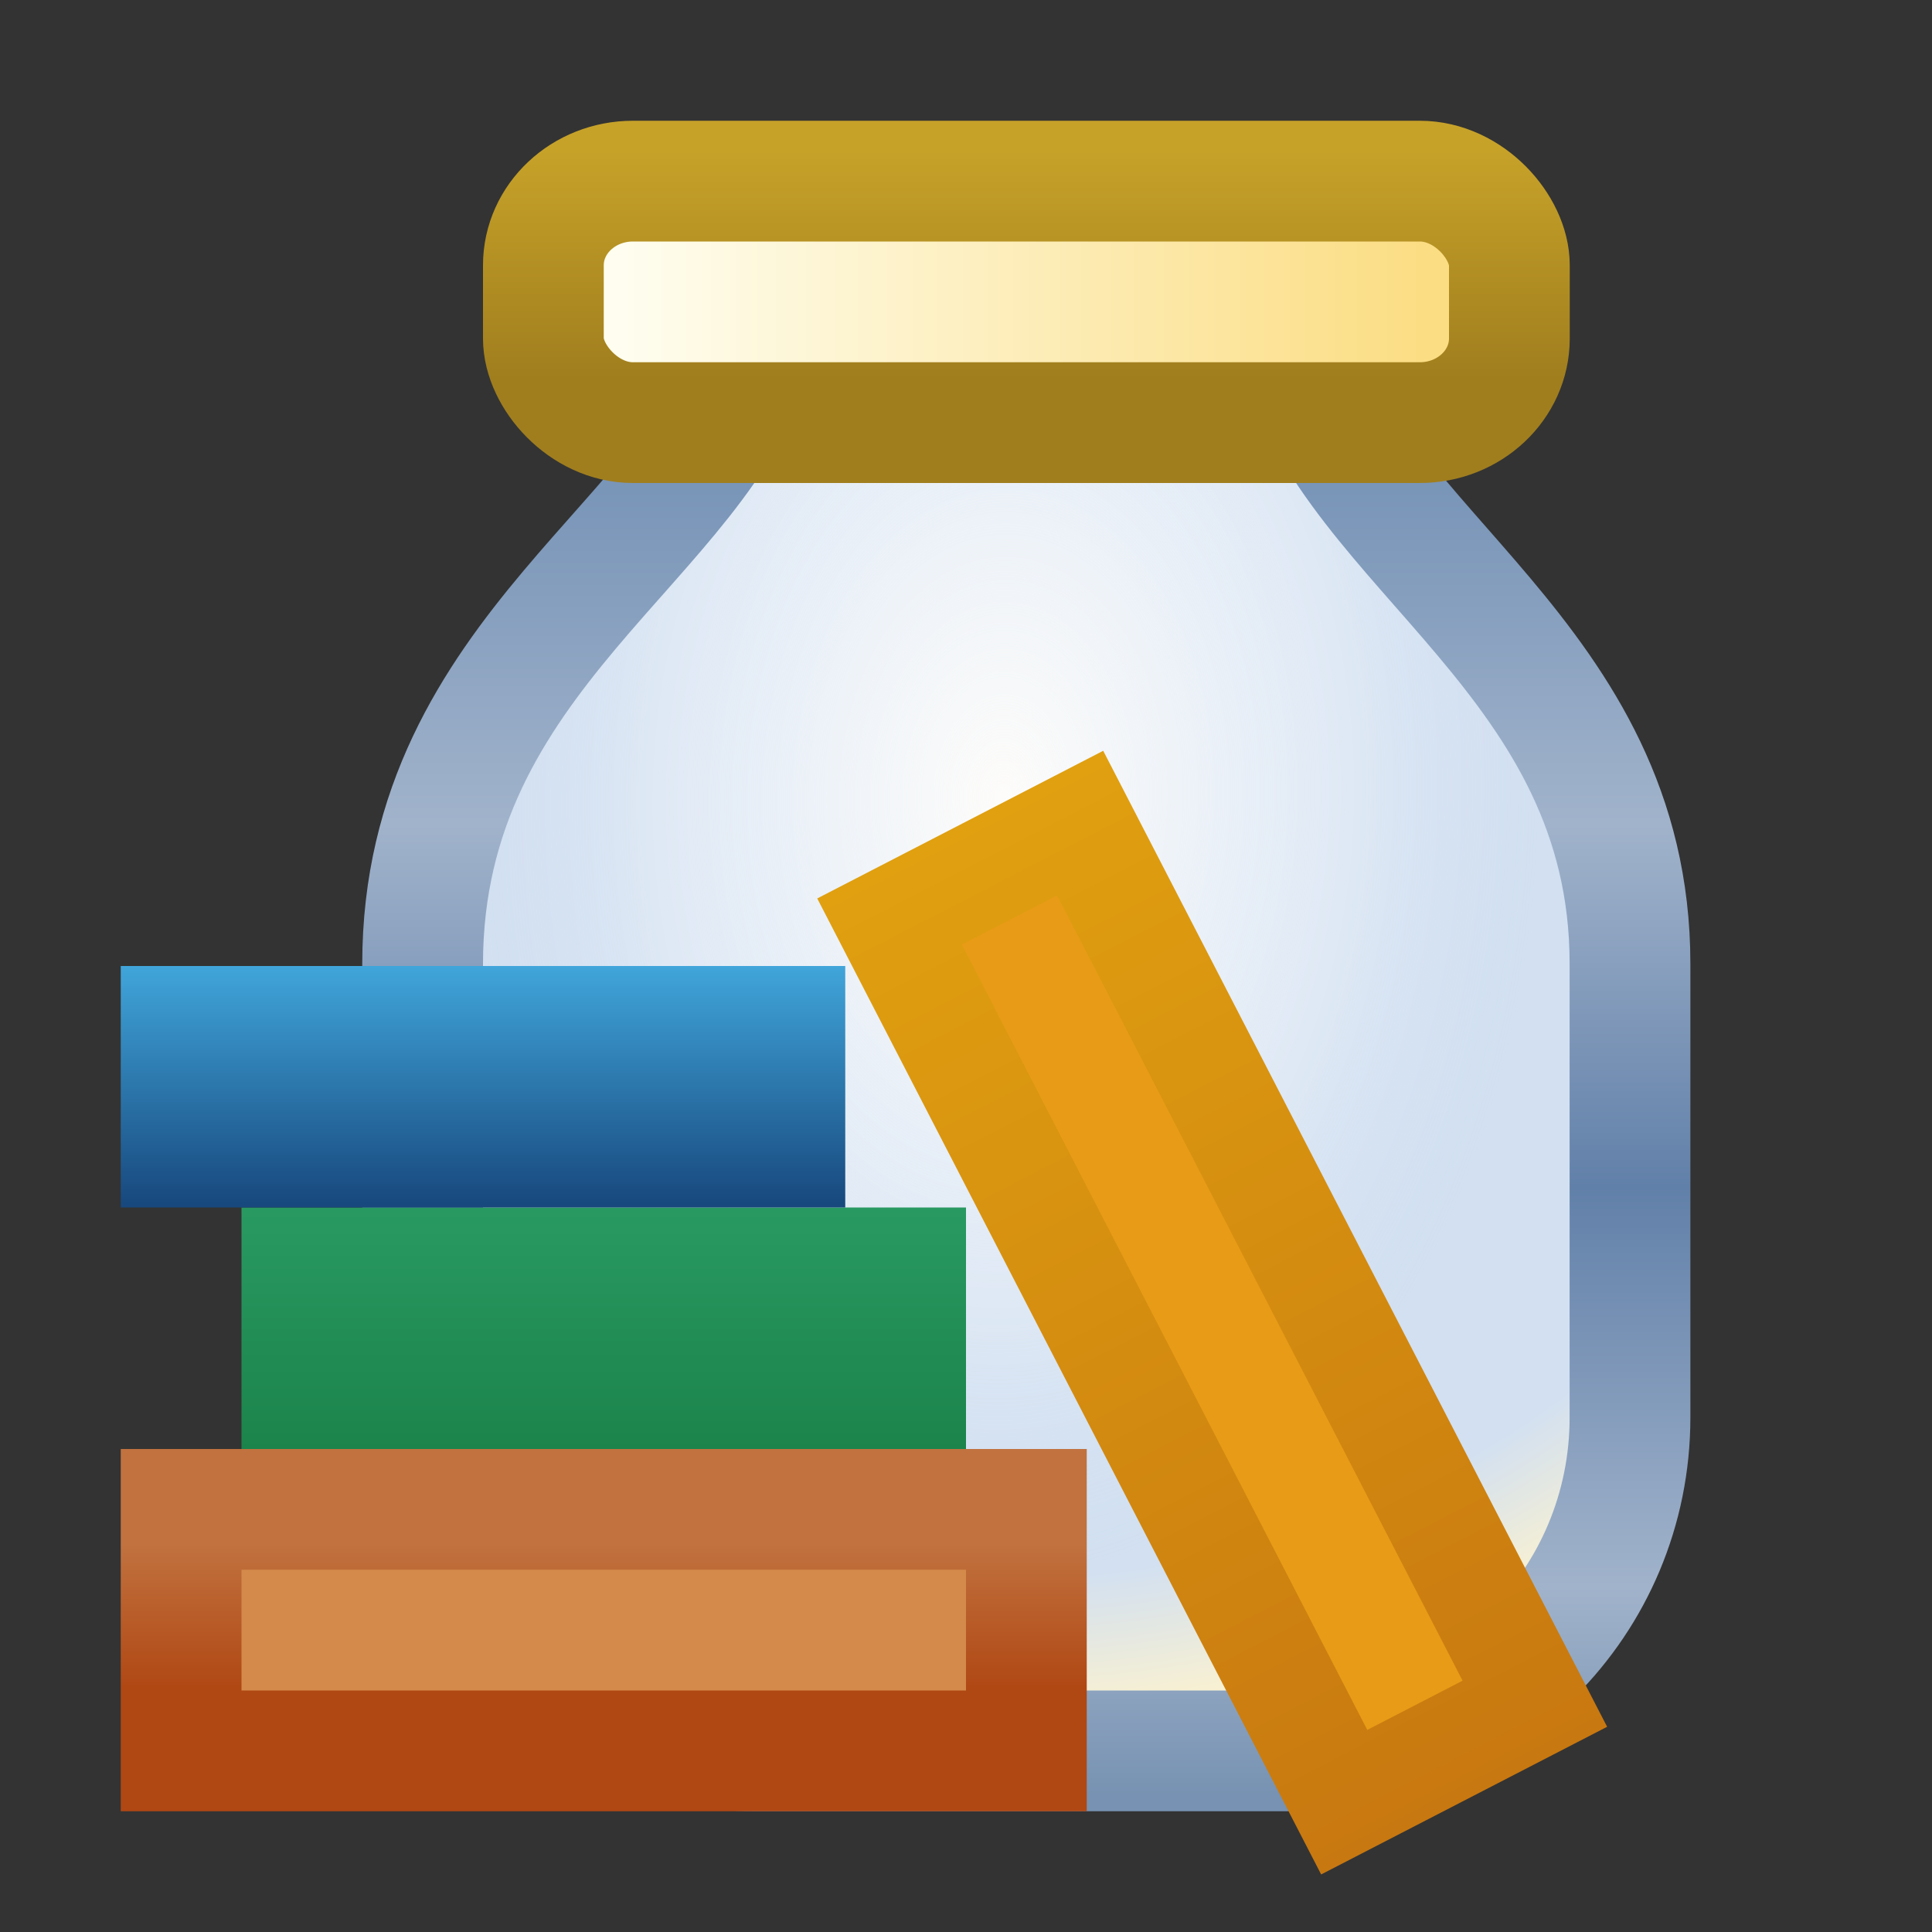 <svg xmlns="http://www.w3.org/2000/svg" xmlns:svg="http://www.w3.org/2000/svg" xmlns:xlink="http://www.w3.org/1999/xlink" id="svg2" width="16" height="16" version="1.1"><rect width="100%" height="100%" fill="#333333" stroke="none"/><defs id="defs4"><linearGradient id="linearGradient4968"><stop style="stop-color:#7792b2;stop-opacity:1" id="stop4970" offset="0"/><stop id="stop4972" offset=".159" style="stop-color:#a1b3cb;stop-opacity:1"/><stop id="stop4974" offset=".466" style="stop-color:#6180a9;stop-opacity:1"/><stop id="stop4976" offset=".744" style="stop-color:#a1b3cb;stop-opacity:1"/><stop style="stop-color:#7995b8;stop-opacity:1" id="stop4978" offset="1"/></linearGradient><linearGradient id="linearGradient4960"><stop style="stop-color:#fdfcfa;stop-opacity:1" id="stop4962" offset="0"/><stop id="stop4964" offset=".674" style="stop-color:#fff;stop-opacity:.251"/><stop style="stop-color:#d2e0f1;stop-opacity:0" id="stop4966" offset="1"/></linearGradient><linearGradient id="linearGradient4847"><stop id="stop4849" offset="0" style="stop-color:#d2e0f1;stop-opacity:1"/><stop style="stop-color:#d2e0f1;stop-opacity:1" id="stop4855" offset=".841"/><stop id="stop4851" offset="1" style="stop-color:#fcf2cf;stop-opacity:1"/></linearGradient><linearGradient id="linearGradient4825"><stop id="stop4827" offset="0" style="stop-color:#c7a229;stop-opacity:1"/><stop id="stop4829" offset="1" style="stop-color:#a07e1e;stop-opacity:1"/></linearGradient><linearGradient id="linearGradient4817"><stop id="stop4819" offset="0" style="stop-color:#fefdef;stop-opacity:1"/><stop id="stop4821" offset="1" style="stop-color:#fbdd83;stop-opacity:1"/></linearGradient><linearGradient id="linearGradient4823" x1="25.083" x2="31.932" y1="1038.872" y2="1038.872" gradientTransform="matrix(0.973,0,0,0.914,-19.244,89.085)" gradientUnits="userSpaceOnUse" xlink:href="#linearGradient4817"/><linearGradient id="linearGradient4831" x1="27.425" x2="27.425" y1="1037.767" y2="1039.846" gradientTransform="matrix(0.973,0,0,0.914,-19.244,89.085)" gradientUnits="userSpaceOnUse" xlink:href="#linearGradient4825"/><radialGradient id="radialGradient4853" cx="28.539" cy="1043.182" r="5.391" fx="28.539" fy="1043.182" gradientTransform="matrix(-8.4128165e-6,1.435,-1.608,-9.4278539e-6,1685.704,1001.966)" gradientUnits="userSpaceOnUse" xlink:href="#linearGradient4847"/><linearGradient id="linearGradient4882" x1="33.923" x2="33.923" y1="1051.258" y2="1040.46" gradientTransform="matrix(0.997,0,0,1,-19.916,-0.042)" gradientUnits="userSpaceOnUse" xlink:href="#linearGradient4968"/><radialGradient id="radialGradient4958" cx="28.553" cy="1043.123" r="5.016" fx="28.553" fy="1043.123" gradientTransform="matrix(0.885,0.014,-0.021,1.292,4.948,-305.152)" gradientUnits="userSpaceOnUse" xlink:href="#linearGradient4960"/><linearGradient id="linearGradient26910" x1="6.664" x2="6.664" y1="1051.277" y2="1052.943" gradientTransform="matrix(0.761,0,0,0.707,0.423,305.899)" gradientUnits="userSpaceOnUse" xlink:href="#linearGradient4907-9"/><linearGradient id="linearGradient4907-9"><stop id="stop4909-5" offset="0" style="stop-color:#c1723f;stop-opacity:1"/><stop id="stop4911-0" offset="1" style="stop-color:#b04814;stop-opacity:1"/></linearGradient><linearGradient id="linearGradient26912" x1="3.188" x2="3.188" y1="1048.362" y2="1046.362" gradientTransform="translate(1.812,8.9281253e-7)" gradientUnits="userSpaceOnUse" xlink:href="#linearGradient4747-9"/><linearGradient id="linearGradient4747-9"><stop id="stop4749" offset="0" style="stop-color:#1b844b;stop-opacity:1"/><stop id="stop4751" offset="1" style="stop-color:#299962;stop-opacity:1"/></linearGradient><linearGradient id="linearGradient26914" x1="3.188" x2="3.188" y1="1048.362" y2="1046.362" gradientTransform="translate(0.812,-2)" gradientUnits="userSpaceOnUse" xlink:href="#linearGradient4790"/><linearGradient id="linearGradient4790"><stop style="stop-color:#17477c;stop-opacity:1" id="stop4792" offset="0"/><stop style="stop-color:#40a5da;stop-opacity:1" id="stop4794" offset="1"/></linearGradient><linearGradient id="linearGradient26916" x1="929.286" x2="938.378" y1="473.219" y2="473.219" gradientTransform="translate(0.829,-1.936)" gradientUnits="userSpaceOnUse" xlink:href="#linearGradient4830"/><linearGradient id="linearGradient4830"><stop id="stop4832" offset="0" style="stop-color:#e0a010;stop-opacity:1"/><stop id="stop4834" offset="1" style="stop-color:#c87810;stop-opacity:1"/></linearGradient></defs><g style="display:inline" id="layer1" transform="translate(0,-1036.362)"><path id="rect4044" d="m 6.253,1039.27 4.508,0 c 0.453,1.691 2.762,2.591 2.762,5.116 l 0,3.756 c 0,1.53 -1.232,2.762 -2.762,2.762 l -4.508,0 c -1.53,0 -2.762,-1.232 -2.762,-2.762 l 0,-3.756 c 0,-2.591 2.335,-3.521 2.762,-5.116 z" style="fill:url(#radialGradient4853);fill-opacity:1;stroke:none"/><path id="rect4044-7" d="m 6.253,1039.27 4.508,0 c 0.453,1.691 2.762,2.591 2.762,5.116 l 0,3.756 c 0,1.53 -1.232,2.762 -2.762,2.762 l -4.508,0 c -1.53,0 -2.762,-1.232 -2.762,-2.762 l 0,-3.756 c 0,-2.591 2.335,-3.521 2.762,-5.116 z" style="fill:url(#radialGradient4958);fill-opacity:1;stroke:none;display:inline"/><path id="rect4044-1" d="m 6.253,1039.228 4.493,0 c 0.452,1.691 2.753,2.591 2.753,5.116 l 0,3.756 c 0,1.53 -1.228,2.762 -2.753,2.762 l -4.493,0 C 4.728,1050.862 3.5,1049.63 3.5,1048.1 l 0,-3.756 c 0,-2.591 2.327,-3.521 2.753,-5.116 z" style="display:inline;fill:none;stroke:url(#linearGradient4882);stroke-width:1;stroke-linecap:butt;stroke-linejoin:round;stroke-miterlimit:4;stroke-dasharray:none;stroke-dashoffset:0;stroke-opacity:1"/><rect id="rect4815" width="8" height="2" x="4.5" y="1037.862" rx=".742" ry=".697" style="fill:url(#linearGradient4823);fill-opacity:1;stroke:url(#linearGradient4831);stroke-width:1;stroke-linecap:butt;stroke-linejoin:round;stroke-miterlimit:4;stroke-dasharray:none;stroke-dashoffset:0;stroke-opacity:1"/><g id="g11180"><rect id="rect4897" width="7" height="2" x="1.5" y="1048.862" style="fill:#d38a4b;fill-opacity:1;stroke:url(#linearGradient26910);stroke-width:1;stroke-miterlimit:4;stroke-dasharray:none;stroke-opacity:1"/><rect id="rect4926" width="6" height="2" x="2" y="1046.362" style="fill:url(#linearGradient26912);fill-opacity:1;stroke:none"/><rect id="rect4926-4" width="6" height="2" x="1" y="1044.362" style="display:inline;fill:url(#linearGradient26914);fill-opacity:1;stroke:none"/><rect id="rect4926-5" width="8.204" height="1.776" x="930.559" y="470.395" transform="matrix(0.459,0.889,-0.889,0.459,0,0)" style="display:inline;fill:#e89b16;fill-opacity:1;stroke:url(#linearGradient26916);stroke-width:.888;stroke-opacity:1"/></g></g></svg>
